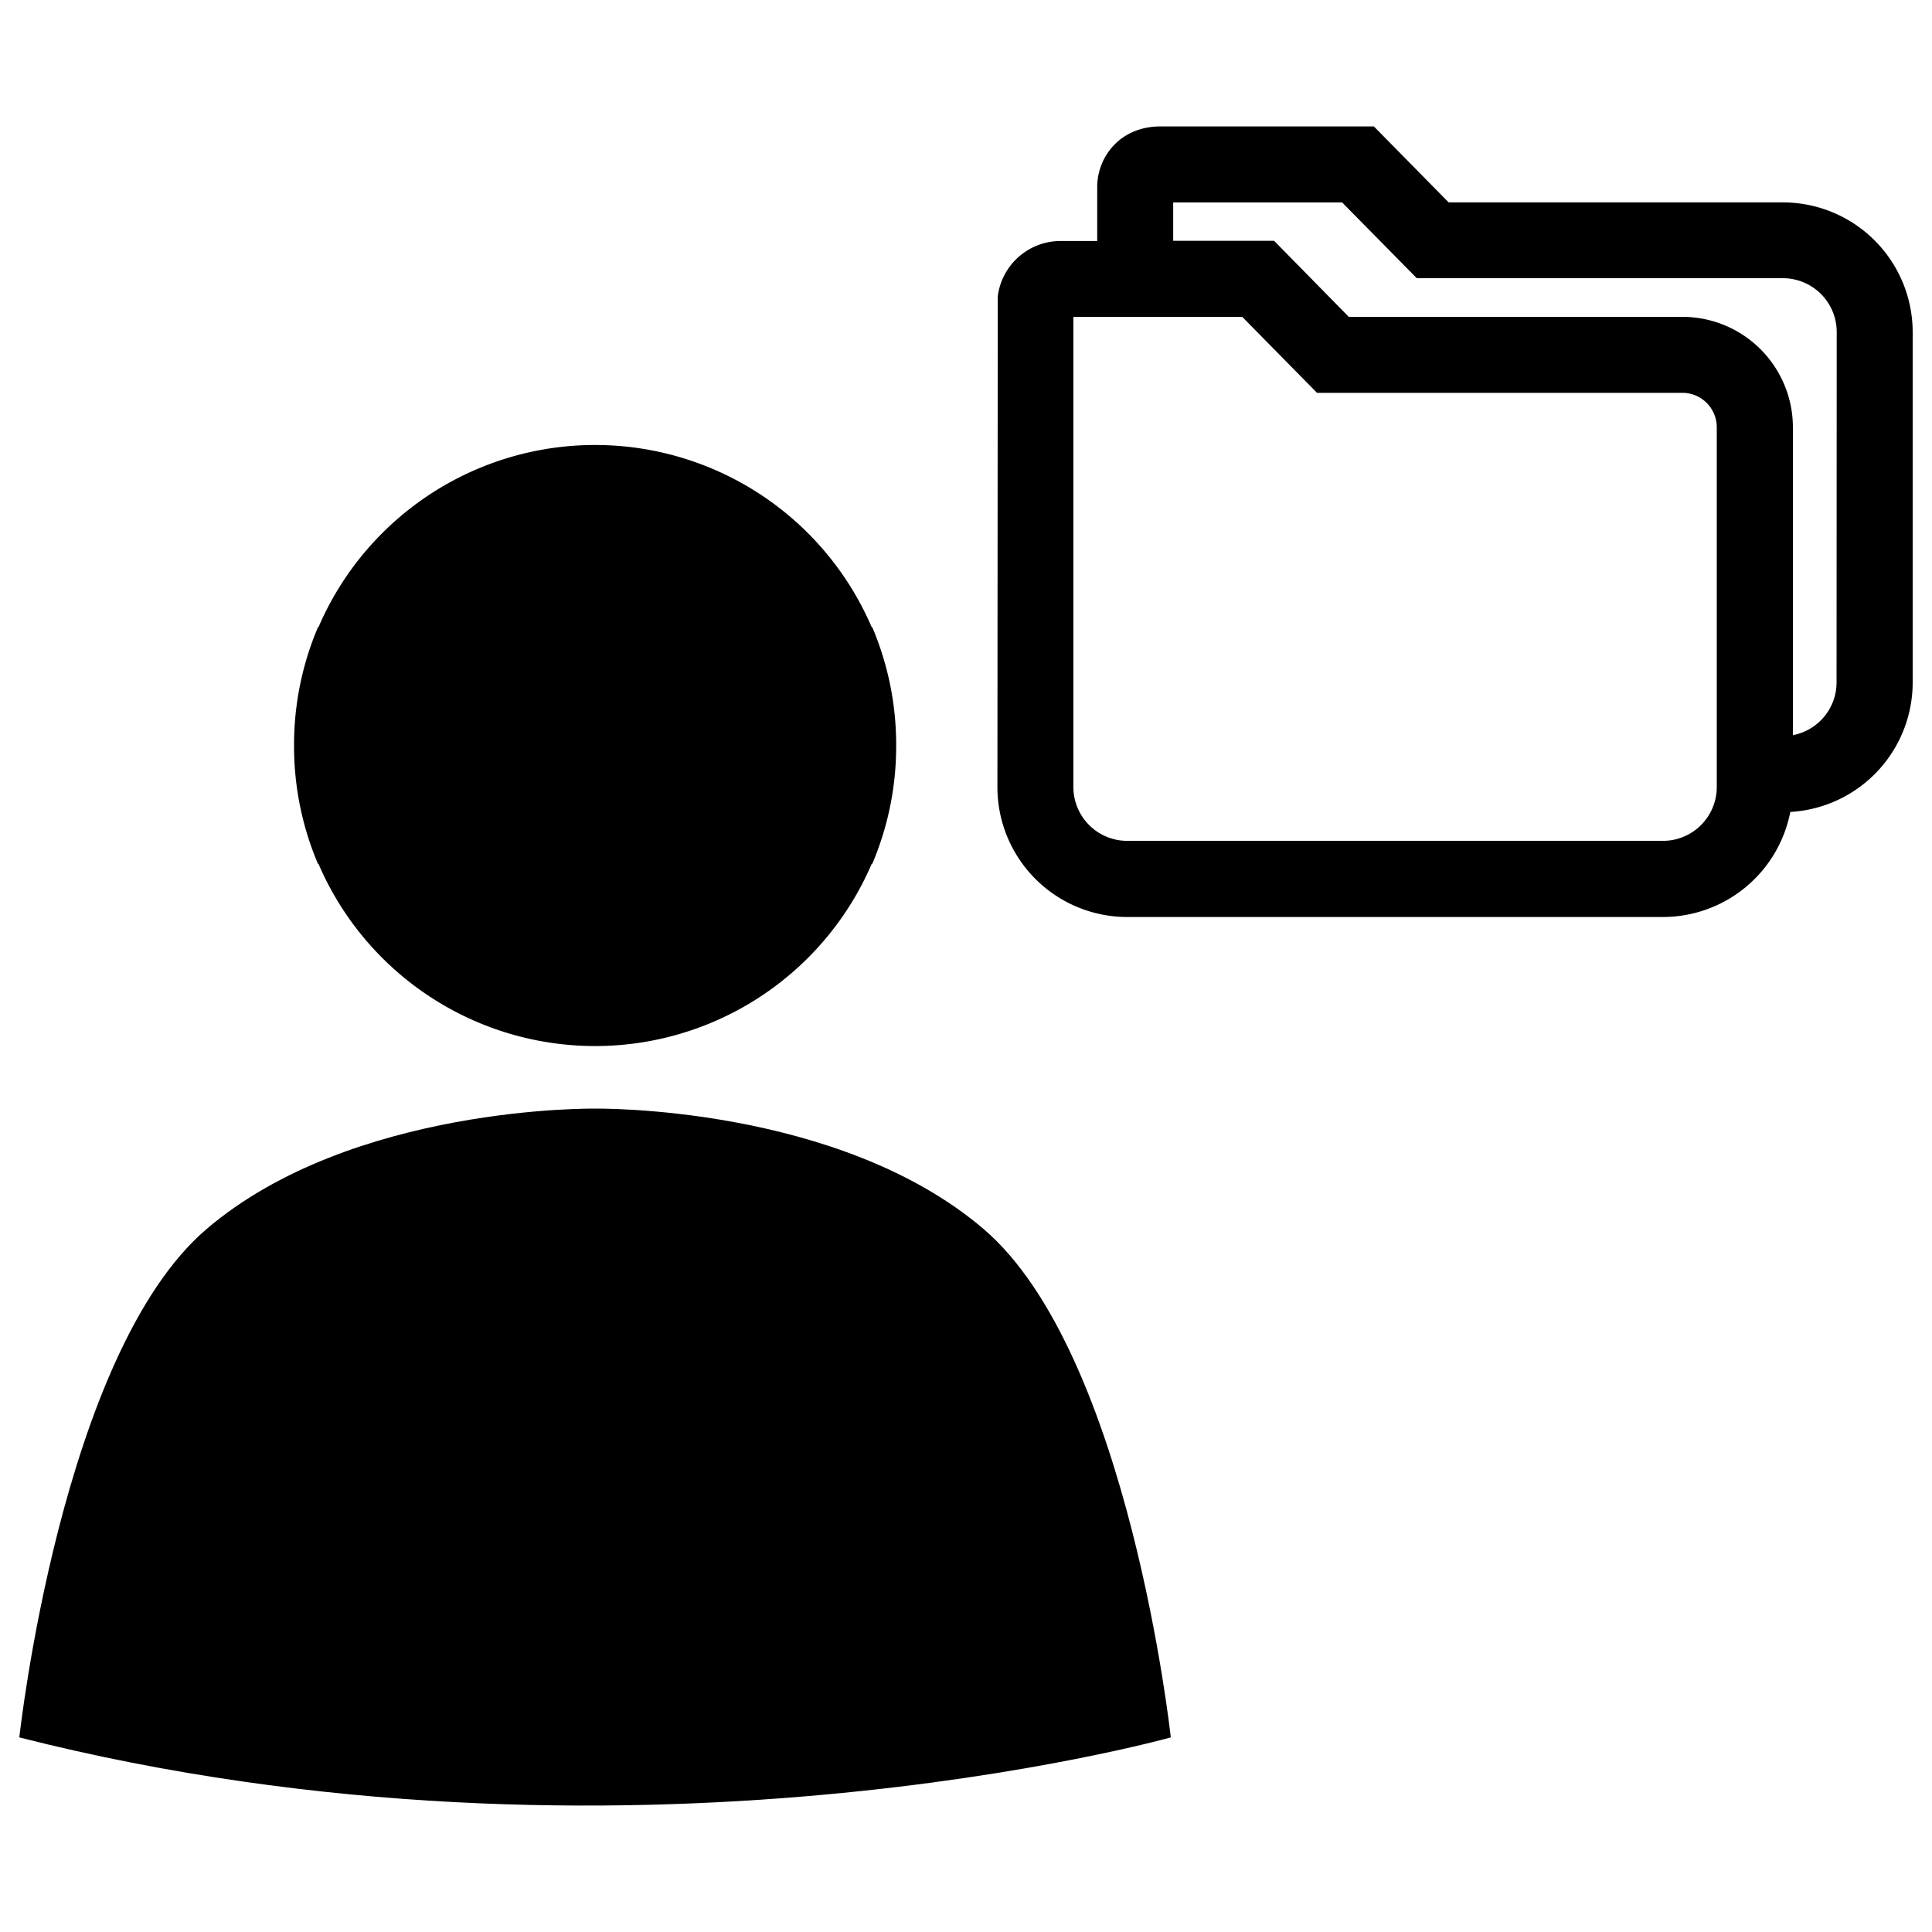<svg
  xmlns="http://www.w3.org/2000/svg"
  viewBox="0 0 500 500"
  width="500"
  height="500"
  fill="#000000"
>
  <path d="M5 449.64s10.8-99.4 48.44-131.55S154 286.91 154 286.91s62.93-1 100.58 31.18S303 449.64 303 449.64s-141.75 39.69-298 0z" />
  <path d="M231.93 192.8a77.78 77.78 0 0 0-6.19-30.48h-.14a77.92 77.92 0 0 0-143.18 0h-.13a77.78 77.78 0 0 0-6.19 30.48v.28a77.78 77.78 0 0 0 6.19 30.48h.13a77.92 77.92 0 0 0 143.18 0h.14a77.78 77.78 0 0 0 6.19-30.48v-.28z" />
  <path d="M461.42 52.38h-86.51l-19.35-19.66h-55.21c-10.64 0-16.39 8.06-16.39 15.65v14h-9.44a16.4 16.4 0 0 0-16.3 14.3l-.09 127.08a33.61 33.61 0 0 0 33.58 33.57h138.67a33.62 33.62 0 0 0 32.95-27.19A33.58 33.58 0 0 0 495 176.6V86a33.61 33.61 0 0 0-33.58-33.62zM444.3 203.7a13.93 13.93 0 0 1-13.92 13.91H291.71a13.93 13.93 0 0 1-13.92-13.91V82h43.7l19.35 19.66h94.55a8.92 8.92 0 0 1 8.91 8.91zm31-27.1a13.91 13.91 0 0 1-11.3 13.66v-79.71A28.61 28.61 0 0 0 435.39 82h-86.32l-19.34-19.68h-26.11v-9.94h43.71L366.67 72h94.75a13.93 13.93 0 0 1 13.92 14z" />
</svg>
